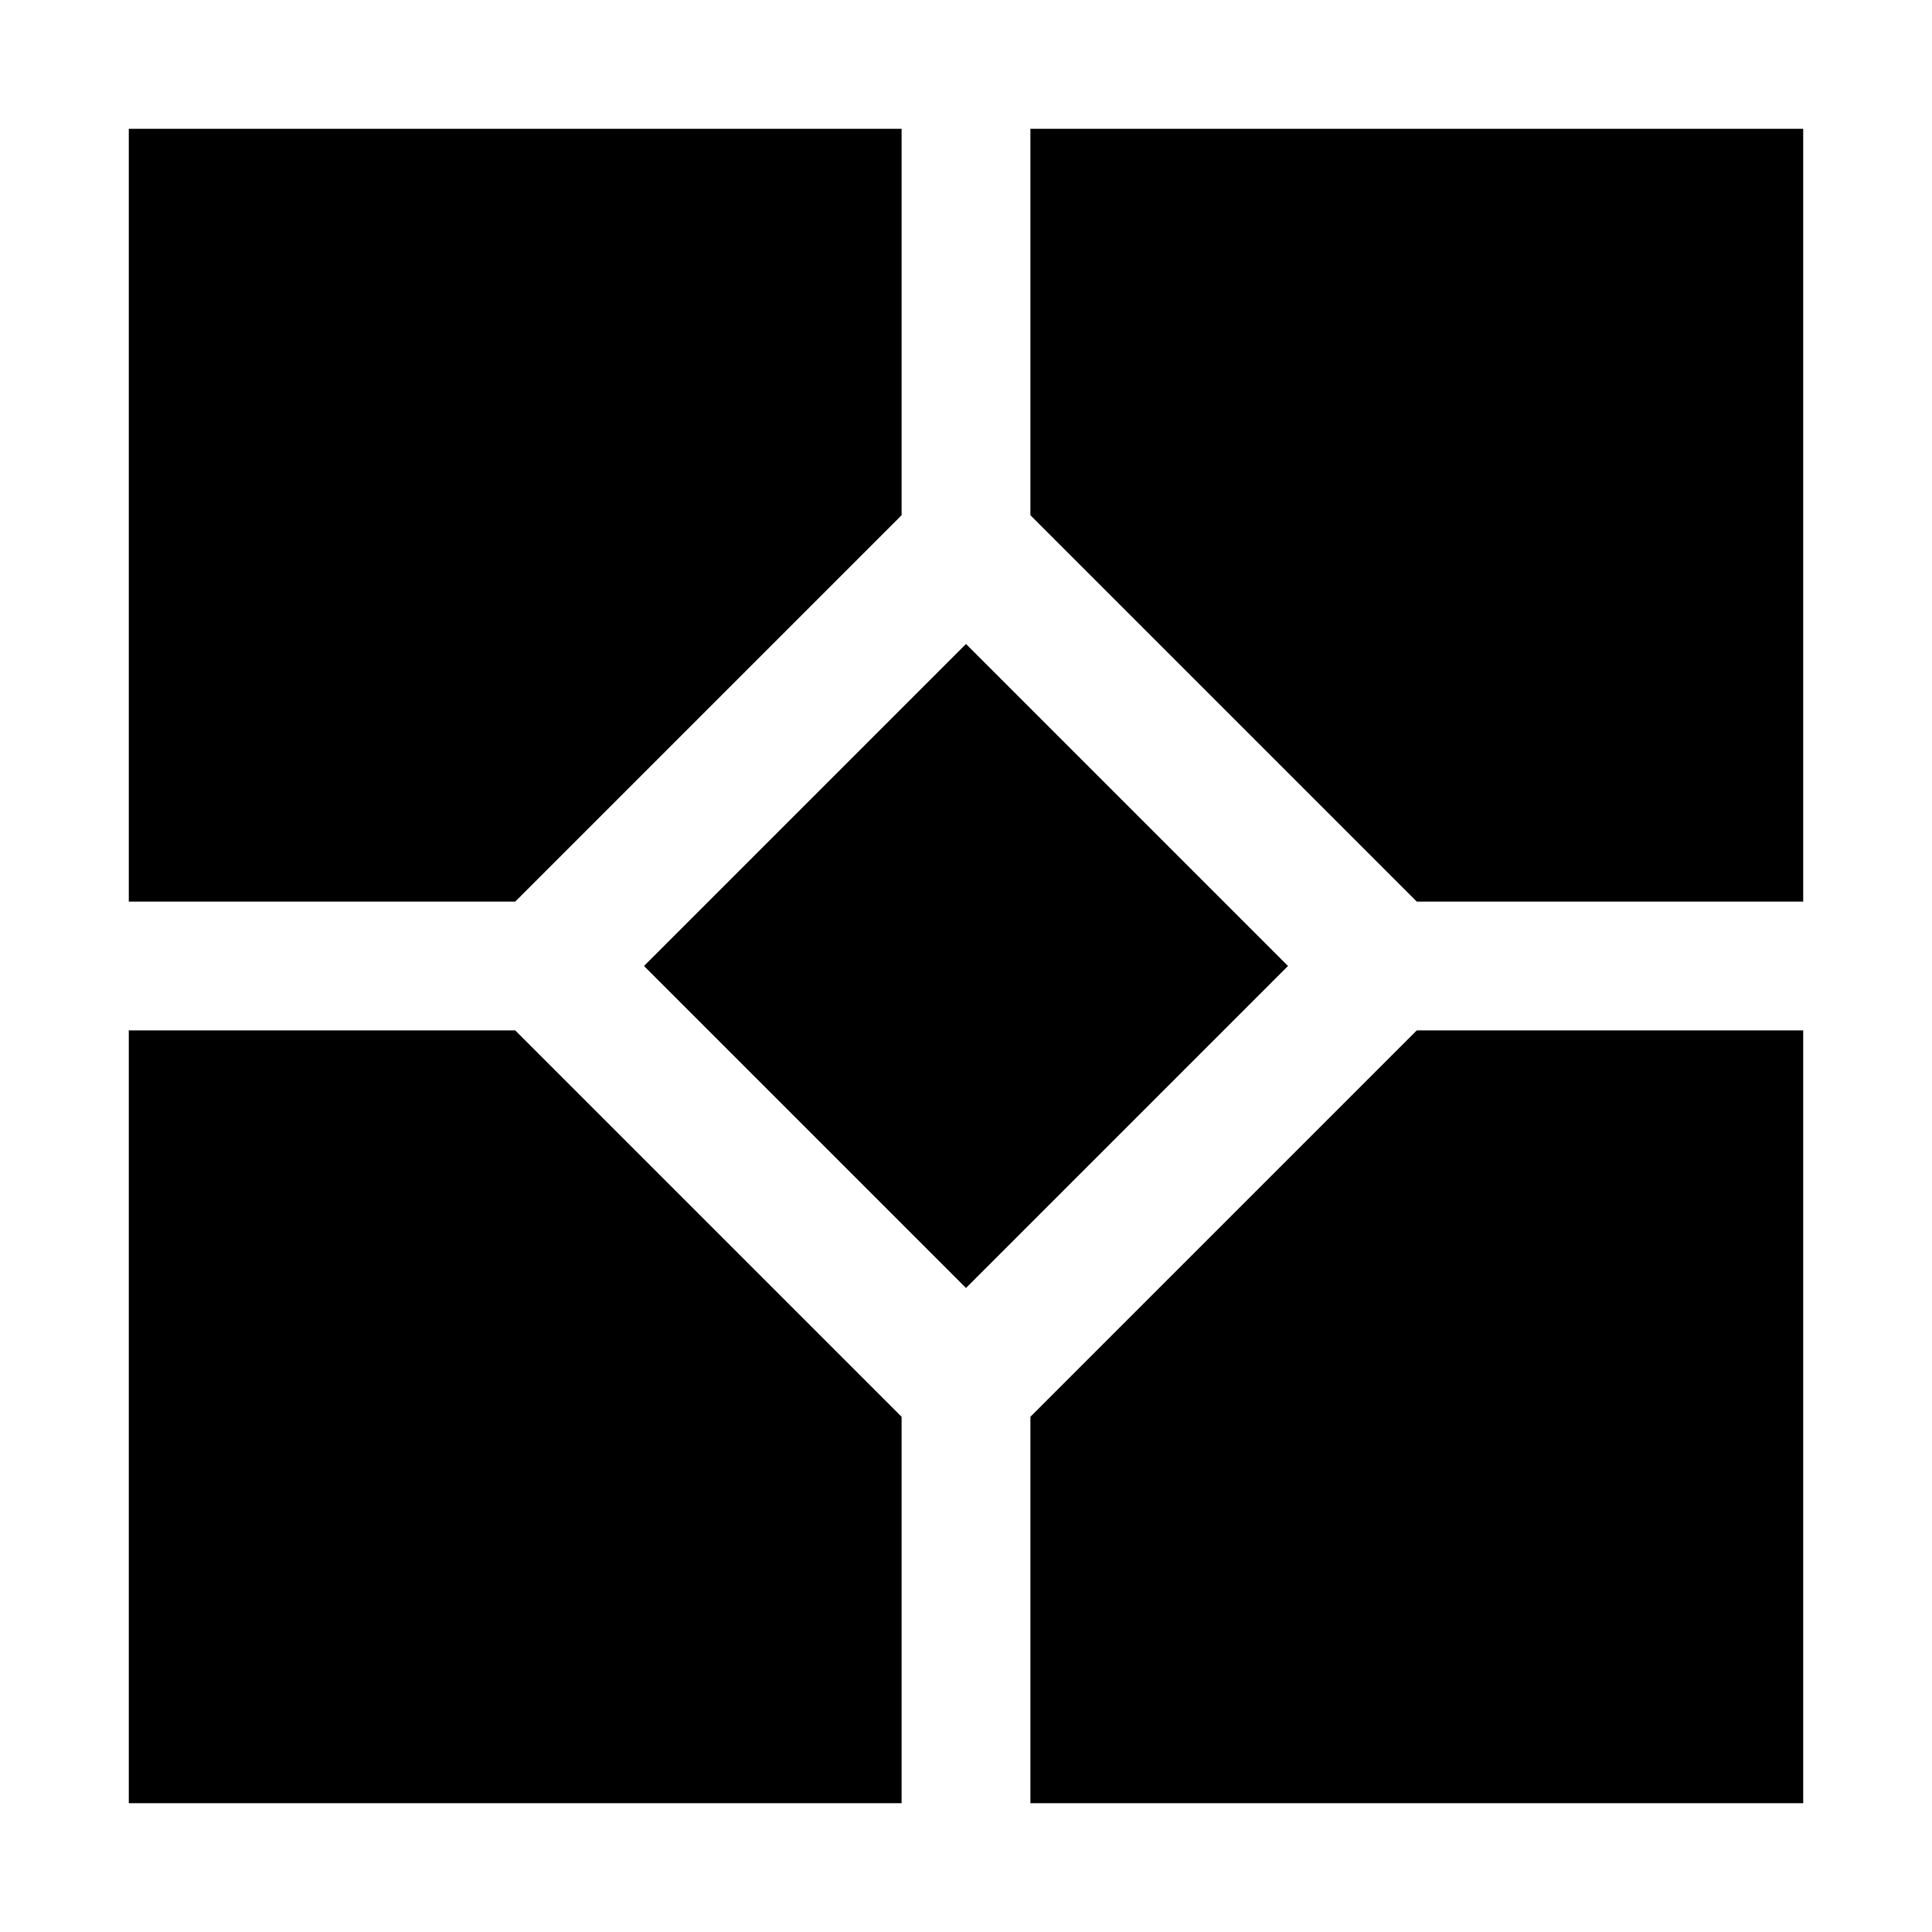 <?xml version="1.0" encoding="UTF-8"?>
<svg height="15" width="15" viewBox="0 0 15 15" version="1.1" xmlns="http://www.w3.org/2000/svg" xmlns:xlink="http://www.w3.org/1999/xlink">
  <path d="M7 4L4 7L1 7L1 1L7 1L7 4ZM11 7L8 4L8 1L14 1L14 7L11 7ZM11 8L14 8L14 14L8 14L8 11L11 8ZM4 8L7 11L7 14L1 14L1 8L4 8ZM5 7.5L7.5 5L10 7.5L7.5 10L5 7.5Z"/>
</svg>
